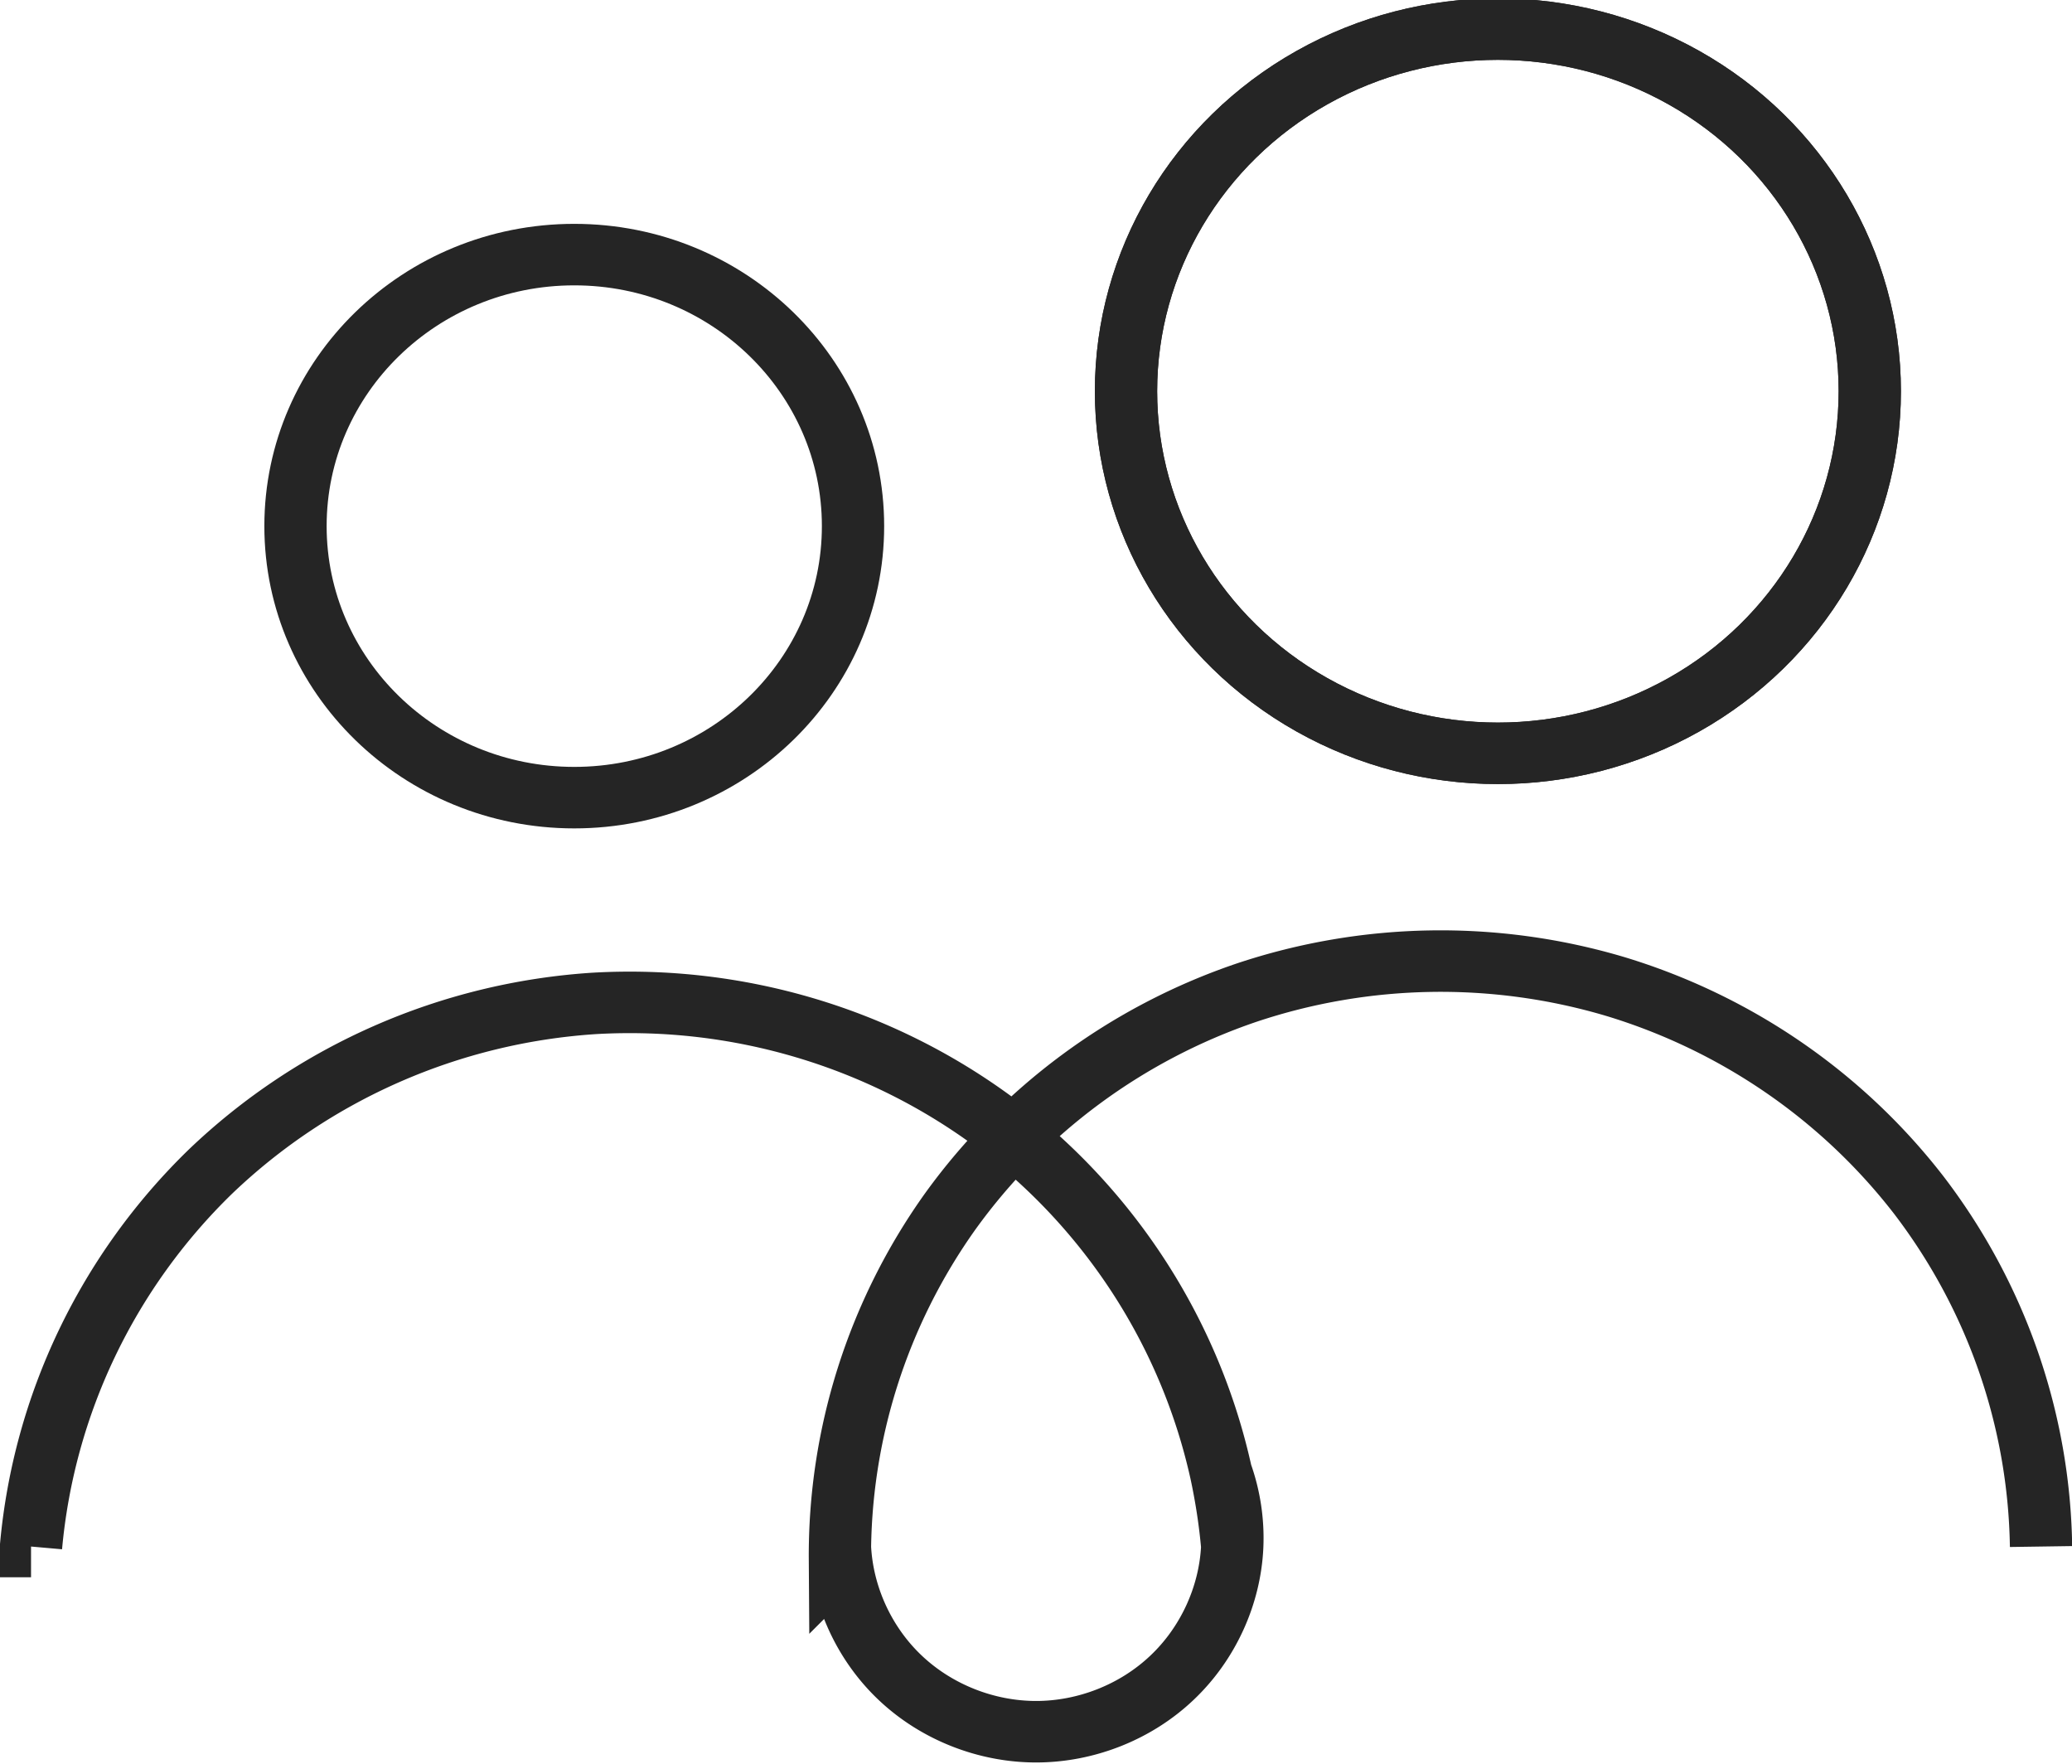 <svg xmlns="http://www.w3.org/2000/svg" width="100" height="85.132" viewBox="0 0 26.458 22.524"><g transform="matrix(1.1 0 0 1.086 -.146 -303.815)" fill="none" stroke="#252525" stroke-width=".723"><ellipse cy="285.941" cx="6.799" rx="3.236" ry="3.192"/><ellipse cx="17.521" cy="284.355" rx="4.317" ry="4.257"/><path d="M9.883 297.937c.026.579.283 1.145.702 1.545.419.401.995.632 1.575.632s1.156-.23 1.575-.632c.419-.4.676-.966.702-1.545a2.286 2.286 0 0 0-.129-.863m-4.425 1.014a7.027 7.027 0 0 1 1.282-4.093 7.027 7.027 0 0 1 3.434-2.568 7.026 7.026 0 0 1 4.287-.073 7.027 7.027 0 0 1 3.52 2.45 7.029 7.029 0 0 1 1.42 4.133m-23.333 0a7.067 7.067 0 0 1 2.082-4.407 7.067 7.067 0 0 1 4.454-1.978 7.067 7.067 0 0 1 4.665 1.41 7.067 7.067 0 0 1 2.614 4.112c.06.285.104.573.129.863"/><ellipse cy="284.355" cx="17.521" rx="4.317" ry="4.257"/></g></svg>